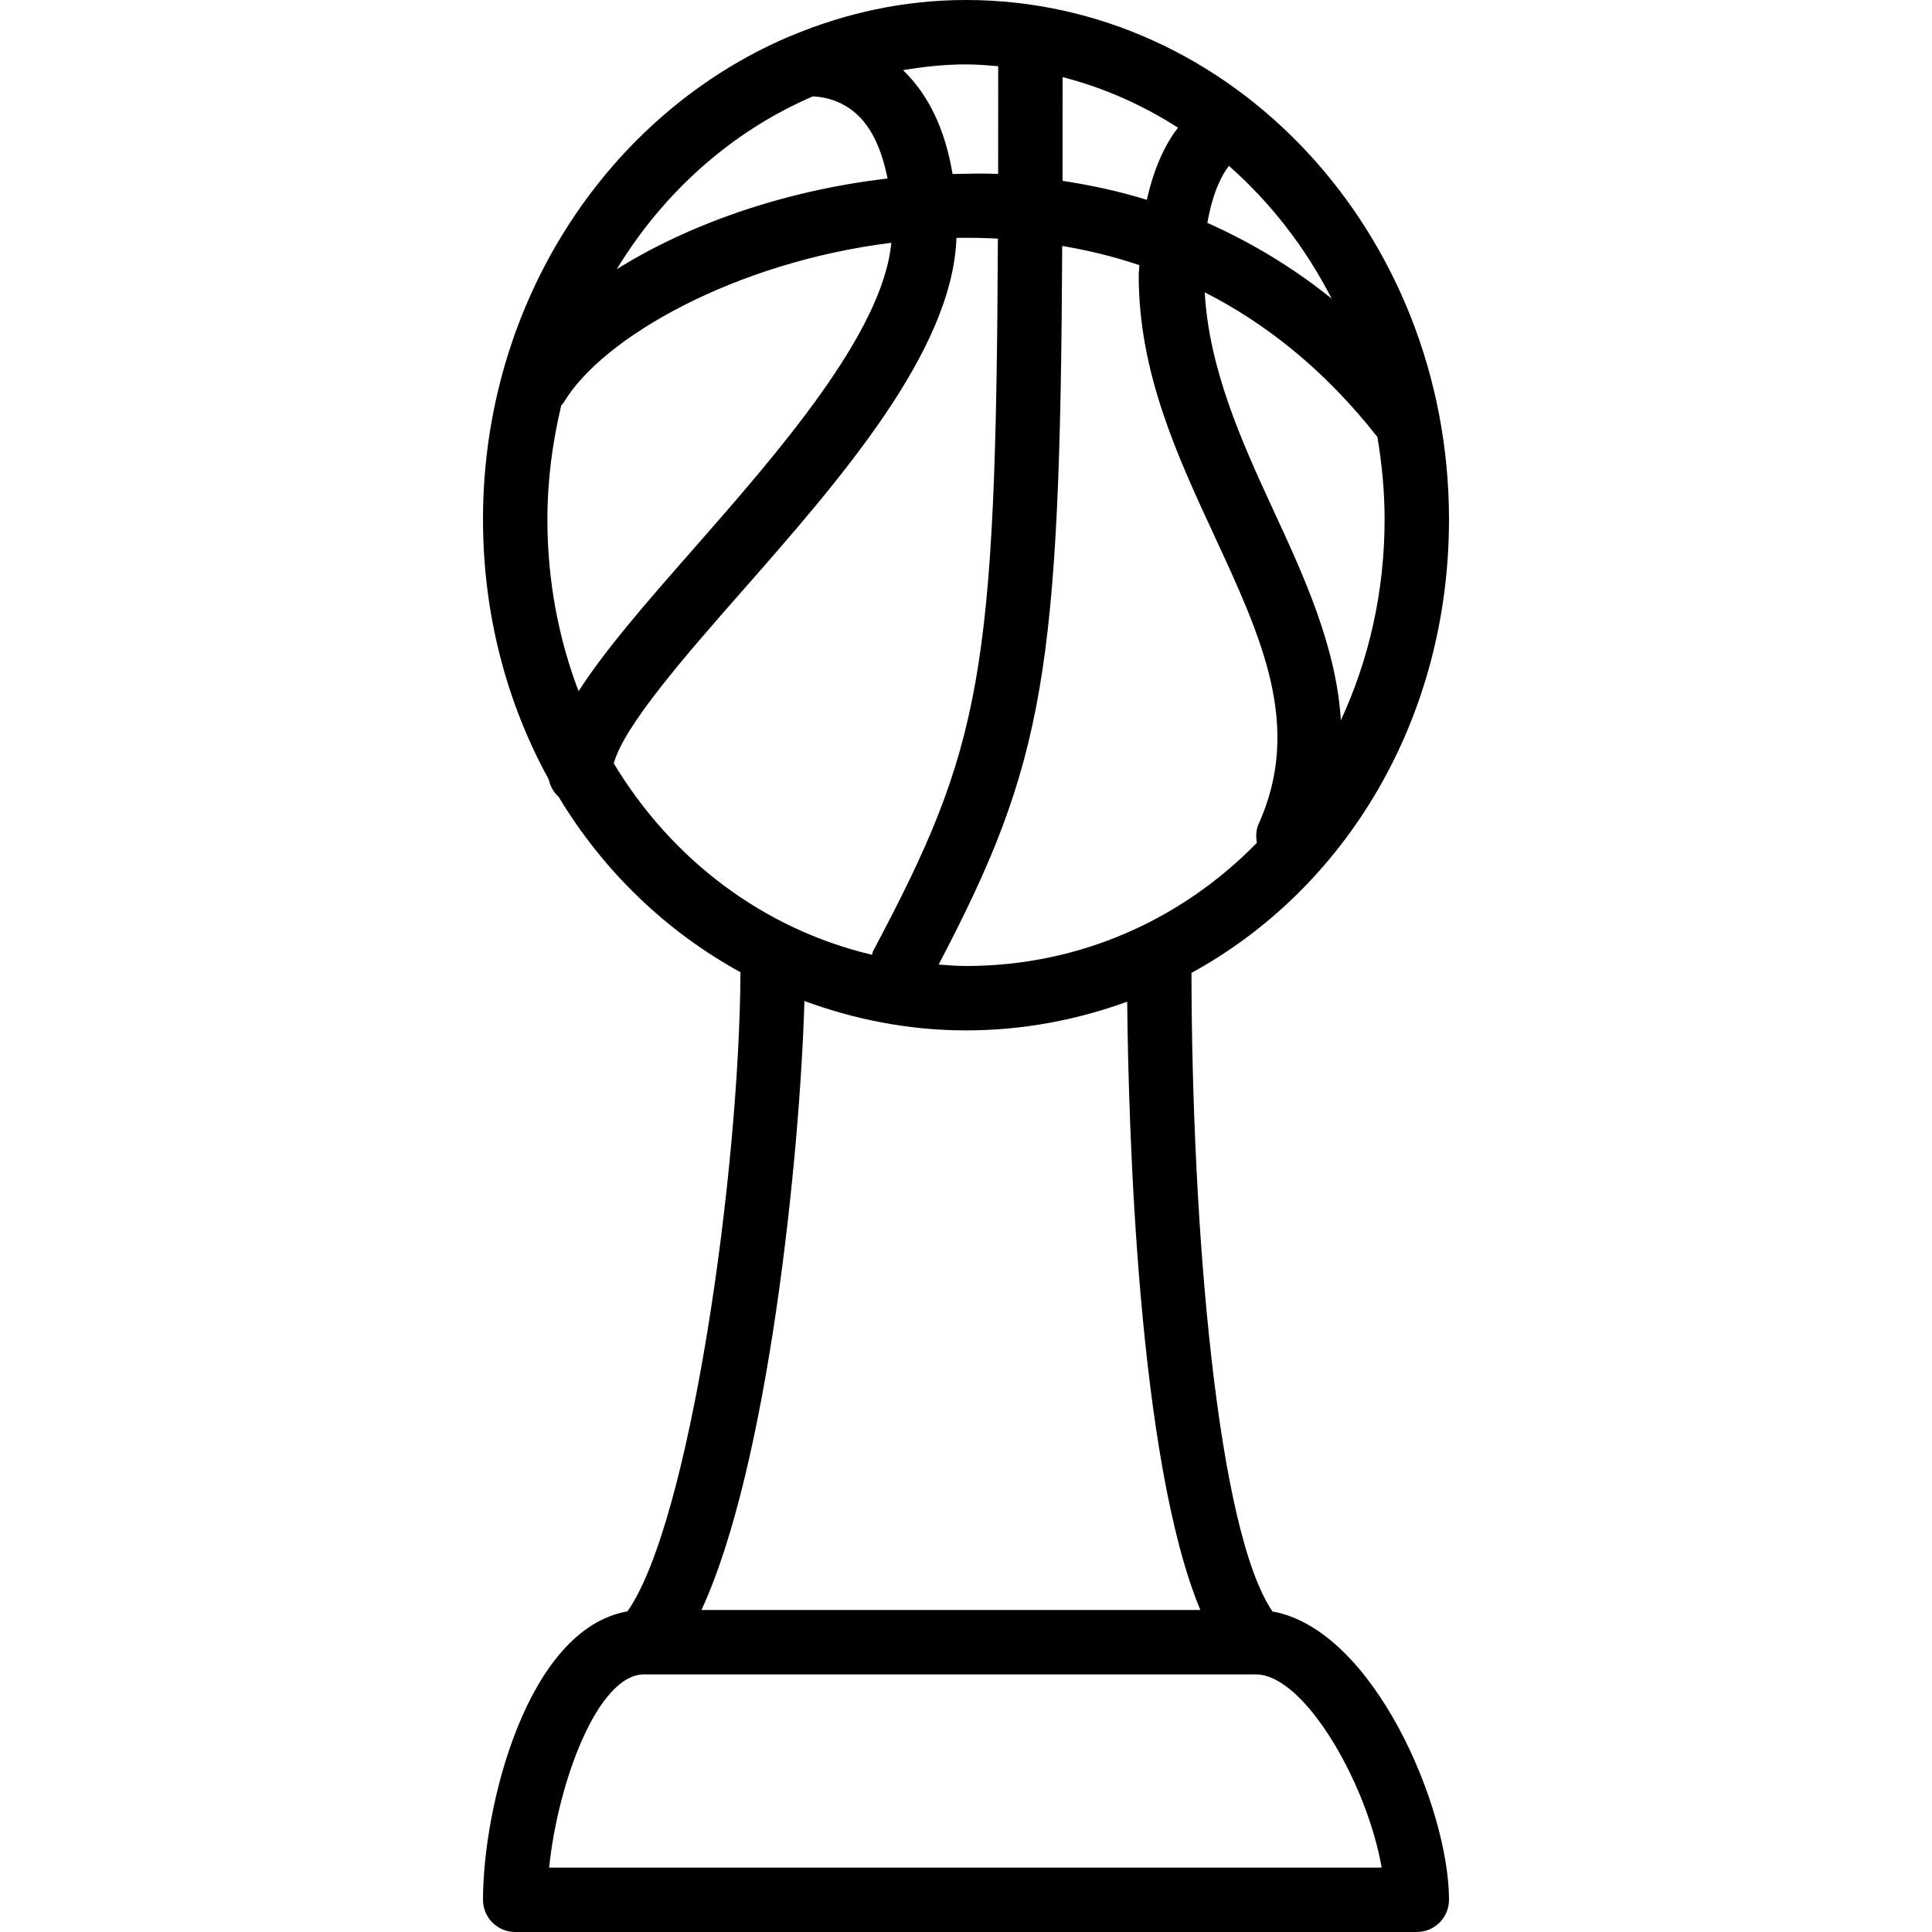 <?xml version="1.0" encoding="iso-8859-1"?>
<!-- Generator: Adobe Illustrator 19.0.0, SVG Export Plug-In . SVG Version: 6.00 Build 0)  -->
<svg version="1.1" id="Layer_1" xmlns="http://www.w3.org/2000/svg" xmlns:xlink="http://www.w3.org/1999/xlink" x="0px" y="0px"
	 viewBox="0 0 30 30" style="enable-background:new 0 0 30 30;" xml:space="preserve">
<g>
	<g>
		<path d="M19.759,25.023c-0.856-1.255-1.251-5.921-1.258-9.916c2.395-1.31,3.999-3.94,3.999-7.042C22.5,3.618,19.136,0,15,0
			c-0.959,0-1.873,0.202-2.716,0.556c-0.011,0.005-0.023,0.007-0.033,0.013C9.473,1.751,7.5,4.662,7.5,8.065
			c0,1.487,0.374,2.861,1.021,4.038c0.023,0.106,0.074,0.199,0.152,0.268c0.695,1.156,1.67,2.091,2.825,2.726
			c-0.015,3.116-0.785,8.546-1.755,9.924C8.181,25.297,7.5,28.057,7.5,29.5C7.5,29.776,7.724,30,8,30h14c0.276,0,0.5-0.224,0.5-0.5
			C22.5,28.076,21.333,25.304,19.759,25.023z M19.083,2.576c0.645,0.568,1.188,1.267,1.595,2.061
			c-0.595-0.479-1.243-0.87-1.93-1.176C18.834,2.968,18.982,2.704,19.083,2.576z M21.388,6.785c0.07,0.416,0.112,0.842,0.112,1.28
			c0,1.13-0.247,2.185-0.679,3.119c-0.072-1.144-0.567-2.223-1.055-3.277c-0.497-1.074-0.992-2.184-1.059-3.368
			C19.64,5.014,20.56,5.73,21.388,6.785z M16.5,1.197c0.639,0.165,1.241,0.432,1.792,0.786c-0.184,0.236-0.366,0.594-0.484,1.12
			c-0.423-0.132-0.862-0.226-1.309-0.295C16.499,2.301,16.5,1.764,16.5,1.197z M17.692,4.117c-0.002,0.059-0.01,0.105-0.01,0.166
			c0,1.502,0.598,2.794,1.178,4.044c0.733,1.583,1.367,2.949,0.684,4.468c-0.043,0.096-0.044,0.196-0.027,0.292
			C18.356,14.275,16.773,15,15,15c-0.144,0-0.284-0.013-0.425-0.022c1.644-3.137,1.887-4.546,1.919-11.159
			C16.887,3.885,17.286,3.981,17.692,4.117z M15,1c0.169,0,0.334,0.014,0.5,0.028c0,0.591,0,1.147-0.001,1.673
			c-0.232-0.011-0.471-0.004-0.708,0.001c-0.114-0.691-0.372-1.23-0.769-1.613C14.341,1.036,14.666,1,15,1z M12.621,1.497
			c0.123,0.004,0.416,0.037,0.678,0.272c0.238,0.212,0.395,0.56,0.483,1.003c-1.664,0.194-3.126,0.735-4.205,1.408
			C10.309,2.977,11.371,2.034,12.621,1.497z M8.5,8.065c0-0.612,0.08-1.203,0.215-1.77c0.01-0.014,0.025-0.023,0.034-0.038
			c0.602-1.019,2.666-2.185,5.091-2.487c-0.128,1.39-1.747,3.246-3.072,4.754c-0.734,0.835-1.371,1.566-1.784,2.209
			C8.673,9.915,8.5,9.016,8.5,8.065z M9.531,11.854c0.152-0.576,1.118-1.68,1.988-2.67c1.539-1.751,3.27-3.732,3.333-5.49
			c0.209-0.004,0.421,0,0.643,0.011c-0.029,6.773-0.253,7.894-1.936,11.06c-0.01,0.019-0.011,0.041-0.018,0.061
			C11.85,14.426,10.429,13.346,9.531,11.854z M12.491,15.544C13.274,15.831,14.113,16,15,16c0.883,0,1.723-0.162,2.503-0.446
			c0.02,1.986,0.168,7.126,1.136,9.446h-7.747C11.93,22.763,12.422,17.941,12.491,15.544z M8.527,29c0.135-1.322,0.754-3,1.473-3
			h9.5c0.76,0,1.732,1.706,1.954,3H8.527z"/>
	</g>
</g>
</svg>
